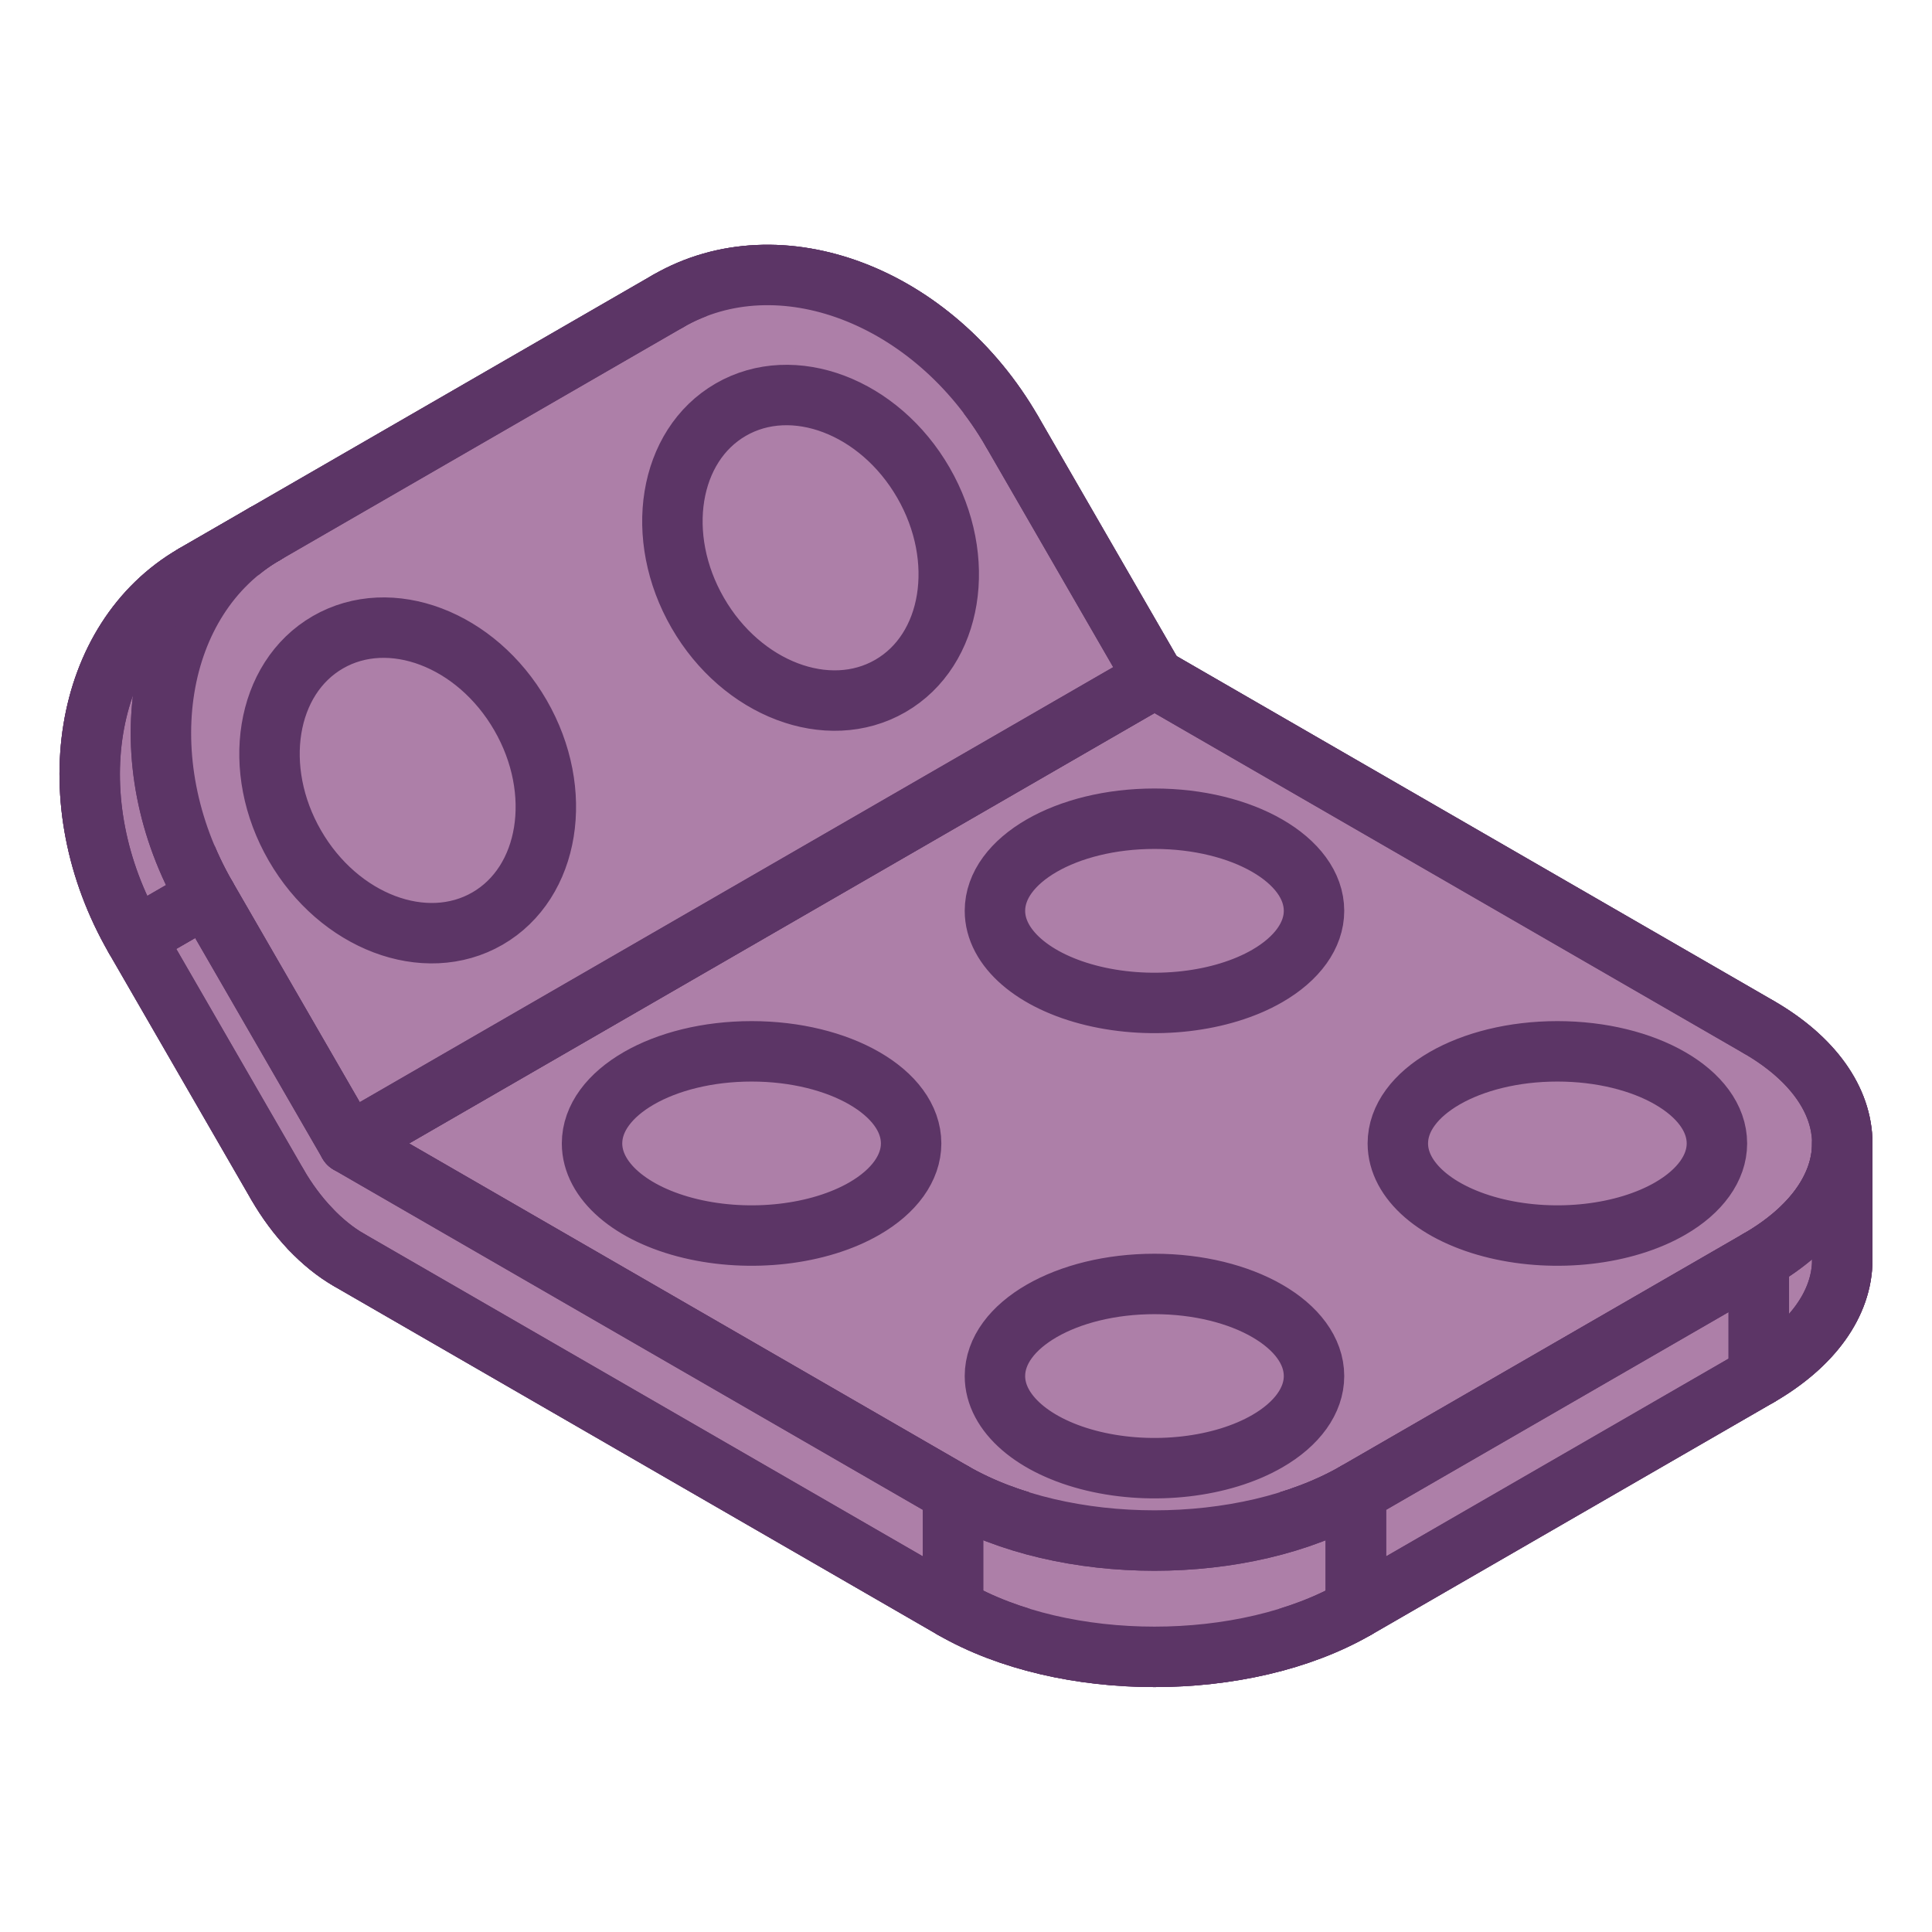 <?xml version="1.0" encoding="UTF-8" standalone="no"?>
<!-- Created with Inkscape (http://www.inkscape.org/) -->

<svg
   width="64"
   height="64"
   viewBox="0 0 64 64"
   version="1.1"
   id="svg1"
   inkscape:version="1.4 (e7c3feb100, 2024-10-09)"
   sodipodi:docname="STR_STD_sqr_AY.svg"
   xml:space="preserve"
   xmlns:inkscape="http://www.inkscape.org/namespaces/inkscape"
   xmlns:sodipodi="http://sodipodi.sourceforge.net/DTD/sodipodi-0.dtd"
   xmlns:xlink="http://www.w3.org/1999/xlink"
   xmlns="http://www.w3.org/2000/svg"
   xmlns:svg="http://www.w3.org/2000/svg"
   xmlns:rdf="http://www.w3.org/1999/02/22-rdf-syntax-ns#"
   xmlns:cc="http://creativecommons.org/ns#"
   xmlns:dc="http://purl.org/dc/elements/1.1/"><title
     id="title4">template</title><sodipodi:namedview
     id="namedview1"
     pagecolor="#323232"
     bordercolor="#ffffff"
     borderopacity="1"
     inkscape:showpageshadow="0"
     inkscape:pageopacity="0"
     inkscape:pagecheckerboard="1"
     inkscape:deskcolor="#191919"
     inkscape:document-units="px"
     showgrid="true"
     inkscape:zoom="22.627417"
     inkscape:cx="19.821087"
     inkscape:cy="23.003067"
     inkscape:window-width="1894"
     inkscape:window-height="999"
     inkscape:window-x="0"
     inkscape:window-y="0"
     inkscape:window-maximized="1"
     inkscape:current-layer="g42"
     showguides="true"
     inkscape:lockguides="false"
     guidecolor="#ffff00"
     guideopacity="0.6"
     guidehicolor="#ff00ff"
     guidehiopacity="0.502"><inkscape:grid
       id="grid1"
       units="px"
       originx="0"
       originy="0"
       spacingx="2"
       spacingy="2"
       empcolor="#0099e5"
       empopacity="0.302"
       color="#0099e5"
       opacity="0.149"
       empspacing="4"
       enabled="true"
       visible="true" /><sodipodi:guide
       position="-2,62"
       orientation="0,1"
       id="guide5"
       inkscape:locked="false"
       inkscape:label="top margin"
       inkscape:color="rgb(255,255,0)" /><sodipodi:guide
       position="64,2"
       orientation="0,1"
       id="guide6"
       inkscape:locked="false"
       inkscape:label="bottom margin"
       inkscape:color="rgb(255,255,0)" /><sodipodi:guide
       position="2,-2"
       orientation="-1,0"
       id="guide7"
       inkscape:locked="false"
       inkscape:label="right margin"
       inkscape:color="rgb(255,255,0)" /><sodipodi:guide
       position="62,64"
       orientation="-1,0"
       id="guide8"
       inkscape:locked="false"
       inkscape:label="left margin"
       inkscape:color="rgb(255,255,0)" /><sodipodi:guide
       position="64,64"
       orientation="0.707,-0.707"
       id="guide1"
       inkscape:locked="false" /><sodipodi:guide
       position="0,64"
       orientation="0.707,0.707"
       id="guide2"
       inkscape:label=""
       inkscape:locked="false"
       inkscape:color="rgb(255,255,0)" /></sodipodi:namedview><defs
     id="defs1"><linearGradient
       id="linearGradient29"
       inkscape:collect="always"
       inkscape:label="Free Teal gradiente"><stop
         style="stop-color:#34e0e2;stop-opacity:1;"
         offset="0"
         id="stop29" /><stop
         style="stop-color:#16d0d2;stop-opacity:1;"
         offset="1"
         id="stop30" /></linearGradient><linearGradient
       id="linearGradient26"
       inkscape:collect="always"
       inkscape:label="Aluminium gradient"><stop
         style="stop-color:#babdb6;stop-opacity:1;"
         offset="0"
         id="stop26" /><stop
         style="stop-color:#555753;stop-opacity:1;"
         offset="1"
         id="stop27" /></linearGradient><linearGradient
       id="linearGradient24"
       inkscape:collect="always"
       inkscape:label="White gradient"><stop
         style="stop-color:#ffffff;stop-opacity:1;"
         offset="0"
         id="stop24" /><stop
         style="stop-color:#eeeeec;stop-opacity:1;"
         offset="1"
         id="stop25" /></linearGradient><linearGradient
       id="linearGradient22"
       inkscape:collect="always"
       inkscape:label="Scarlet red gradient"><stop
         style="stop-color:#ef2929;stop-opacity:1;"
         offset="0"
         id="stop22" /><stop
         style="stop-color:#cc0000;stop-opacity:1;"
         offset="1"
         id="stop23" /></linearGradient><linearGradient
       id="linearGradient19"
       inkscape:collect="always"
       inkscape:label="Chocolate gradient"><stop
         style="stop-color:#e9b96e;stop-opacity:1;"
         offset="0"
         id="stop19" /><stop
         style="stop-color:#c17d11;stop-opacity:1;"
         offset="1"
         id="stop20" /></linearGradient><linearGradient
       id="linearGradient17"
       inkscape:collect="always"
       inkscape:label="Plum gradient"><stop
         style="stop-color:#ad7fa8;stop-opacity:1;"
         offset="0"
         id="stop17" /><stop
         style="stop-color:#75507b;stop-opacity:1;"
         offset="1"
         id="stop18" /></linearGradient><linearGradient
       id="linearGradient13"
       inkscape:collect="always"
       inkscape:label="Orange gradient"><stop
         style="stop-color:#fcaf3e;stop-opacity:1;"
         offset="0"
         id="stop13" /><stop
         style="stop-color:#f57900;stop-opacity:1;"
         offset="1"
         id="stop14" /></linearGradient><linearGradient
       id="linearGradient11"
       inkscape:collect="always"
       inkscape:label="Chameleon gradient"><stop
         style="stop-color:#8ae234;stop-opacity:1;"
         offset="0"
         id="stop11" /><stop
         style="stop-color:#73d216;stop-opacity:1;"
         offset="1"
         id="stop12" /></linearGradient><linearGradient
       id="linearGradient9"
       inkscape:collect="always"
       inkscape:label="Butter gradient"><stop
         style="stop-color:#fce94f;stop-opacity:1;"
         offset="0"
         id="stop9" /><stop
         style="stop-color:#edd400;stop-opacity:1;"
         offset="1"
         id="stop10" /></linearGradient><linearGradient
       id="linearGradient3"
       inkscape:collect="always"
       inkscape:label="Sky Blue gradient"><stop
         style="stop-color:#729fcf;stop-opacity:1;"
         offset="0"
         id="stop3" /><stop
         style="stop-color:#3465a4;stop-opacity:1;"
         offset="1"
         id="stop4" /></linearGradient><linearGradient
       inkscape:collect="always"
       xlink:href="#linearGradient3"
       id="linearGradient4"
       x1="17.129"
       y1="17.129"
       x2="46.871"
       y2="46.871"
       gradientUnits="userSpaceOnUse" /><linearGradient
       inkscape:collect="always"
       xlink:href="#linearGradient9"
       id="linearGradient10"
       x1="9.757"
       y1="11.757"
       x2="18.243"
       y2="20.243"
       gradientUnits="userSpaceOnUse"
       gradientTransform="matrix(1.167,0,0,1,-1.333,-4)" /><linearGradient
       inkscape:collect="always"
       xlink:href="#linearGradient11"
       id="linearGradient12"
       x1="25.757"
       y1="11.757"
       x2="34.243"
       y2="20.243"
       gradientUnits="userSpaceOnUse"
       gradientTransform="matrix(1.167,0,0,1,-3,-4)" /><linearGradient
       inkscape:collect="always"
       xlink:href="#linearGradient13"
       id="linearGradient14"
       x1="41.757"
       y1="11.757"
       x2="50.243"
       y2="20.243"
       gradientUnits="userSpaceOnUse"
       gradientTransform="matrix(1.167,0,0,1,-4.667,-4)" /><linearGradient
       inkscape:collect="always"
       xlink:href="#linearGradient3"
       id="linearGradient16"
       x1="9.757"
       y1="35.757"
       x2="18.243"
       y2="44.243"
       gradientUnits="userSpaceOnUse"
       gradientTransform="matrix(1.167,0,0,1,-1.333,-6)" /><linearGradient
       inkscape:collect="always"
       xlink:href="#linearGradient17"
       id="linearGradient18"
       x1="25.757"
       y1="35.757"
       x2="34.243"
       y2="44.243"
       gradientUnits="userSpaceOnUse"
       gradientTransform="matrix(1.167,0,0,1,-3,-6)" /><linearGradient
       inkscape:collect="always"
       xlink:href="#linearGradient19"
       id="linearGradient20"
       x1="41.757"
       y1="35.757"
       x2="50.243"
       y2="44.243"
       gradientUnits="userSpaceOnUse"
       gradientTransform="matrix(1.167,0,0,1,-4.667,-6)" /><linearGradient
       inkscape:collect="always"
       xlink:href="#linearGradient22"
       id="linearGradient23"
       x1="10.05"
       y1="47.05"
       x2="19.95"
       y2="56.95"
       gradientUnits="userSpaceOnUse"
       gradientTransform="translate(0,4)" /><linearGradient
       inkscape:collect="always"
       xlink:href="#linearGradient24"
       id="linearGradient25"
       x1="27.05"
       y1="47.05"
       x2="36.95"
       y2="56.95"
       gradientUnits="userSpaceOnUse"
       gradientTransform="translate(17,4)" /><linearGradient
       inkscape:collect="always"
       xlink:href="#linearGradient26"
       id="linearGradient27"
       x1="44.05"
       y1="47.05"
       x2="53.95"
       y2="56.95"
       gradientUnits="userSpaceOnUse"
       gradientTransform="translate(14,-18)" /><linearGradient
       inkscape:collect="always"
       xlink:href="#linearGradient29"
       id="linearGradient30"
       x1="27.05"
       y1="47.05"
       x2="36.95"
       y2="56.95"
       gradientUnits="userSpaceOnUse"
       gradientTransform="translate(0,4)" /><linearGradient
       inkscape:collect="always"
       xlink:href="#linearGradient3"
       id="linearGradient15"
       x1="15.931"
       y1="15.873"
       x2="48.069"
       y2="48.01"
       gradientUnits="userSpaceOnUse" /></defs><g
     id="g1"
     inkscape:label="Example icon"
     style="display:none"><path
       style="fill:#729fcf;fill-opacity:1;stroke:#204a87;stroke-width:2;stroke-dasharray:none;stroke-dashoffset:0;stroke-opacity:1"
       d="M 8,12 V 52 L 56,44 V 20 Z"
       id="path1"
       inkscape:label="main" /><path
       id="path2"
       style="fill:url(#linearGradient4);fill-opacity:1;stroke:none;stroke-width:2;stroke-dasharray:none;stroke-dashoffset:0;stroke-opacity:1"
       inkscape:label="gradient"
       sodipodi:type="inkscape:offset"
       inkscape:radius="-0.96875"
       inkscape:original="M 10 14.361328 L 10 49.638672 L 54 42.3125 L 54 21.6875 L 10 14.361328 z "
       d="m 10.969,15.504 v 32.992 l 42.062,-7.004 V 22.508 Z" /><path
       style="display:inline;fill:none;fill-opacity:1;stroke:#000000;stroke-width:2;stroke-dasharray:8, 2, 2, 2;stroke-dashoffset:0;stroke-opacity:1"
       d="M 2,32 H 62"
       id="path11"
       inkscape:label="horizontal" /></g><g
     id="g30"
     inkscape:label="Gradient samples"
     style="display:none"
     transform="translate(-6,-2)"><rect
       style="display:inline;opacity:1;fill:url(#linearGradient10);stroke:none;stroke-width:2.871;stroke-dasharray:none;stroke-opacity:1"
       id="rect3"
       width="14"
       height="16"
       x="8"
       y="4"
       ry="0.039"
       inkscape:label="Butter" /><rect
       style="fill:url(#linearGradient12);stroke:none;stroke-width:1.871;stroke-dasharray:none;stroke-opacity:1"
       id="rect4"
       width="14"
       height="16"
       x="25"
       y="4"
       ry="0.022"
       inkscape:label="Chamaleon" /><rect
       style="fill:url(#linearGradient14);stroke:none;stroke-width:2.16;stroke-dasharray:none;stroke-opacity:1"
       id="rect5"
       width="14"
       height="16"
       x="42"
       y="4"
       ry="0.022"
       inkscape:label="Orange" /><rect
       style="fill:url(#linearGradient16);stroke:none;stroke-width:2.16;stroke-dasharray:none;stroke-opacity:1"
       id="rect6"
       width="14"
       height="16"
       x="8"
       y="26"
       ry="0.022"
       inkscape:label="Sky Blue" /><rect
       style="fill:url(#linearGradient18);stroke:none;stroke-width:2.16;stroke-dasharray:none;stroke-opacity:1"
       id="rect7"
       width="14"
       height="16"
       x="25"
       y="26"
       ry="0.022"
       inkscape:label="Plum" /><rect
       style="fill:url(#linearGradient20);stroke:none;stroke-width:2.16;stroke-dasharray:none;stroke-opacity:1"
       id="rect8"
       width="14"
       height="16"
       x="42"
       y="26"
       ry="0.022"
       inkscape:label="Chocolate" /><rect
       style="opacity:1;fill:url(#linearGradient23);fill-opacity:1;stroke:none;stroke-width:2;stroke-dasharray:none;stroke-opacity:1"
       id="rect20"
       width="14"
       height="16"
       x="8"
       y="48"
       ry="0.022"
       inkscape:label="Scarlet Red" /><rect
       style="opacity:1;fill:url(#linearGradient25);stroke:none;stroke-width:2;stroke-dasharray:none;stroke-opacity:1"
       id="rect21"
       width="14"
       height="16"
       x="42"
       y="48"
       ry="0.022"
       inkscape:label="White" /><rect
       style="opacity:1;fill:url(#linearGradient27);stroke:none;stroke-width:2;stroke-dasharray:none;stroke-opacity:1"
       id="rect22"
       width="10"
       height="20"
       x="58"
       y="24"
       ry="0.022"
       inkscape:label="Aluminium" /><rect
       style="opacity:1;fill:url(#linearGradient30);fill-opacity:1;stroke:none;stroke-width:2;stroke-dasharray:none;stroke-opacity:1"
       id="rect27"
       width="14"
       height="16"
       x="25"
       y="48"
       ry="0.022"
       inkscape:label="Free Teal" /></g><g
     id="g2"
     inkscape:label="Up arrow"
     transform="translate(-1.0602643e-7,0.064)"
     style="display:none"><path
       d="M 14.4,49.562 5.6,40.762 23.2,23.162 32,14.313 40.8,23.114 58.4,40.714 49.6,49.514 32,32 Z"
       fill-rule="evenodd"
       stroke="#a40000"
       stroke-width="3.807"
       fill="#cc0000"
       id="path5"
       inkscape:label="up"
       style="display:inline;fill:#729fcf;stroke:#204a87;stroke-width:2;stroke-dasharray:none;stroke-opacity:1"
       sodipodi:nodetypes="ccccccccc" /><path
       id="path7"
       style="display:inline;fill:url(#linearGradient15);fill-opacity:1;stroke:none;stroke-width:2;stroke-dasharray:none"
       inkscape:label="gradient"
       sodipodi:type="inkscape:offset"
       inkscape:radius="-2.5991442"
       inkscape:original="M 32 14.314453 L 23.199219 23.162109 L 5.5996094 40.761719 L 14.400391 49.5625 L 32 32 L 49.599609 49.513672 L 58.400391 40.712891 L 40.800781 23.113281 L 32 14.314453 z "
       d="m 32.004,17.994 -6.963,7 A 2.599,2.599 0 0 1 25.037,25 L 9.275,40.762 14.402,45.889 30.164,30.16 a 2.599,2.599 0 0 1 3.67,-0.002 L 49.596,45.842 54.725,40.713 38.963,24.951 Z" /><path
       d="M 14.4,59.377 5.6,50.577 23.2,32.977 5.6,15.377 14.4,6.577 32,24.129 49.6,6.529 58.4,15.329 40.8,32.929 58.4,50.529 49.6,59.329 32,41.816 Z"
       fill-rule="evenodd"
       stroke="#a40000"
       stroke-width="3.807"
       fill="#cc0000"
       id="path1-3"
       inkscape:label="cross"
       style="display:none"
       transform="translate(1.0602643e-7,-0.064)" /></g><g
     id="g42"
     inkscape:label="main"><path
       style="stroke-width:13.258;stroke-dasharray:none;fill:#ad7fa8;stroke:#5c3566;stroke-linecap:round;stroke-linejoin:round"
       d="M -135.429,64.456 -2.846,141.003 c 24.408,14.092 63.981,14.092 88.388,0 L 173.93,89.972 c 11.721,-6.767 18.306,-15.945 18.306,-25.515 V 38.941 c 0,-9.57 -6.585,-18.748 -18.306,-25.515 L 41.348,-63.121 10.098,-117.248 c -17.259,-29.893 -51.036,-42.703 -75.444,-28.611 h -10e-5 l -88.389,51.031 -15.625,9.021 v 0 c -24.408,14.092 -30.203,49.749 -12.944,79.642 l 31.25,54.127 c 2.052,3.554 4.488,6.84 7.169,9.67 2.681,2.83 5.554,5.149 8.456,6.824"
       transform="matrix(0.151,0,0,0.151,32,31.998)"
       id="path42" /><path
       style="stroke-width:13.258;stroke-dasharray:none;fill:#ad7fa8;stroke:#5c3566;stroke-linecap:round;stroke-linejoin:round"
       d="m -2.846,115.487 c 24.408,14.092 63.981,14.092 88.388,0 L 173.93,64.456 c 11.721,-6.767 18.306,-15.945 18.306,-25.515 0,-9.57 -6.585,-18.748 -18.306,-25.515 L 41.348,-63.121 -135.429,38.941 -2.846,115.487"
       transform="matrix(0.151,0,0,0.151,32,31.998)"
       id="path41" /><path
       style="stroke-width:13.258;stroke-dasharray:none;fill:#ad7fa8;stroke:#5c3566;stroke-linecap:round;stroke-linejoin:round"
       d="m 41.348,-63.121 -176.777,102.062 -31.25,-54.127 c -17.259,-29.893 -11.464,-65.55 12.944,-79.642 v 0 l 88.389,-51.031 h 10e-5 c 24.408,-14.092 58.185,-1.282 75.444,28.611 l 31.25,54.127"
       transform="matrix(0.151,0,0,0.151,32,31.998)"
       id="path40" /><path
       style="stroke-width:13.258;stroke-dasharray:none;fill:#ad7fa8;stroke:#5c3566;stroke-linecap:round;stroke-linejoin:round"
       d="M -135.429,38.941 -2.846,115.487 v 25.516 L -135.429,64.456 c -2.902,-1.675 -5.775,-3.994 -8.456,-6.824 -2.681,-2.83 -5.117,-6.116 -7.169,-9.67 l -31.25,-54.127 15.625,-9.021 31.25,54.127"
       transform="matrix(0.151,0,0,0.151,32,31.998)"
       id="path39" /><path
       style="stroke-width:13.258;stroke-dasharray:none;fill:#ad7fa8;stroke:#5c3566;stroke-linecap:round;stroke-linejoin:round"
       d="m -2.846,115.487 v 25.516 c 24.408,14.092 63.981,14.092 88.388,0 v -25.516 c -24.408,14.092 -63.981,14.092 -88.388,0"
       transform="matrix(0.151,0,0,0.151,32,31.998)"
       id="path38" /><path
       style="stroke-width:13.258;stroke-dasharray:none;fill:#ad7fa8;stroke:#5c3566;stroke-linecap:round;stroke-linejoin:round"
       d="M 85.542,115.487 173.93,64.456 V 89.972 L 85.542,141.003 v -25.516"
       transform="matrix(0.151,0,0,0.151,32,31.998)"
       id="path37" /><path
       style="stroke-width:13.258;stroke-dasharray:none;fill:#ad7fa8;stroke:#5c3566;stroke-linecap:round;stroke-linejoin:round"
       d="m -166.679,-15.186 c -17.259,-29.893 -11.464,-65.55 12.944,-79.642 v 0 l -15.625,9.021 v 0 c -24.408,14.092 -30.203,49.749 -12.944,79.642 l 15.625,-9.021"
       transform="matrix(0.151,0,0,0.151,32,31.998)"
       id="path36" /><path
       style="stroke-width:13.258;stroke-dasharray:none;fill:#ad7fa8;stroke:#5c3566;stroke-linecap:round;stroke-linejoin:round"
       d="m 173.93,64.456 c 11.721,-6.767 18.306,-15.945 18.306,-25.515 v 25.515 c 0,9.57 -6.585,18.748 -18.306,25.515 V 64.456"
       transform="matrix(0.151,0,0,0.151,32,31.998)"
       id="path35" /><path
       style="stroke-width:13.258;stroke-dasharray:none;fill:#ad7fa8;stroke:#5c3566;stroke-linecap:round;stroke-linejoin:round"
       d="m -2.846,115.487 v 25.516"
       transform="matrix(0.151,0,0,0.151,32,31.998)"
       id="path34" /><path
       style="stroke-width:13.258;stroke-dasharray:none;fill:#ad7fa8;stroke:#5c3566;stroke-linecap:round;stroke-linejoin:round"
       d="m -2.846,115.487 c 24.408,14.092 63.981,14.092 88.388,0"
       transform="matrix(0.151,0,0,0.151,32,31.998)"
       id="path33" /><path
       style="stroke-width:13.258;stroke-dasharray:none;fill:#ad7fa8;stroke:#5c3566;stroke-linecap:round;stroke-linejoin:round"
       d="m -2.846,141.003 c 24.408,14.092 63.981,14.092 88.388,0"
       transform="matrix(0.151,0,0,0.151,32,31.998)"
       id="path32" /><path
       style="stroke-width:13.258;stroke-dasharray:none;fill:#ad7fa8;stroke:#5c3566;stroke-linecap:round;stroke-linejoin:round"
       d="M -135.429,38.941 -2.846,115.487"
       transform="matrix(0.151,0,0,0.151,32,31.998)"
       id="path31" /><path
       style="stroke-width:13.258;stroke-dasharray:none;fill:#ad7fa8;stroke:#5c3566;stroke-linecap:round;stroke-linejoin:round"
       d="M 41.348,-63.121 -135.429,38.941"
       transform="matrix(0.151,0,0,0.151,32,31.998)"
       id="path30" /><path
       style="stroke-width:13.258;stroke-dasharray:none;fill:#ad7fa8;stroke:#5c3566;stroke-linecap:round;stroke-linejoin:round"
       d="M 173.93,13.425 41.348,-63.121"
       transform="matrix(0.151,0,0,0.151,32,31.998)"
       id="path29" /><path
       style="stroke-width:13.258;stroke-dasharray:none;fill:#ad7fa8;stroke:#5c3566;stroke-linecap:round;stroke-linejoin:round"
       d="M 85.542,115.487 173.93,64.456"
       transform="matrix(0.151,0,0,0.151,32,31.998)"
       id="path28" /><path
       style="stroke-width:13.258;stroke-dasharray:none;fill:#ad7fa8;stroke:#5c3566;stroke-linecap:round;stroke-linejoin:round"
       d="m 173.93,64.456 c 11.721,-6.767 18.306,-15.945 18.306,-25.515"
       transform="matrix(0.151,0,0,0.151,32,31.998)"
       id="path27" /><path
       style="stroke-width:13.258;stroke-dasharray:none;fill:#ad7fa8;stroke:#5c3566;stroke-linecap:round;stroke-linejoin:round"
       d="m 192.236,38.941 c 0,-9.57 -6.585,-18.748 -18.306,-25.515"
       transform="matrix(0.151,0,0,0.151,32,31.998)"
       id="path26" /><path
       style="stroke-width:13.258;stroke-dasharray:none;fill:#ad7fa8;stroke:#5c3566;stroke-linecap:round;stroke-linejoin:round"
       d="M -135.429,64.456 -2.846,141.003"
       transform="matrix(0.151,0,0,0.151,32,31.998)"
       id="path25" /><path
       style="stroke-width:13.258;stroke-dasharray:none;fill:#ad7fa8;stroke:#5c3566;stroke-linecap:round;stroke-linejoin:round"
       d="M 85.542,141.003 173.93,89.972"
       transform="matrix(0.151,0,0,0.151,32,31.998)"
       id="path24" /><path
       style="stroke-width:13.258;stroke-dasharray:none;fill:#ad7fa8;stroke:#5c3566;stroke-linecap:round;stroke-linejoin:round"
       d="m 173.93,89.972 c 11.721,-6.767 18.306,-15.945 18.306,-25.515"
       transform="matrix(0.151,0,0,0.151,32,31.998)"
       id="path23" /><path
       style="stroke-width:13.258;stroke-dasharray:none;fill:#ad7fa8;stroke:#5c3566;stroke-linecap:round;stroke-linejoin:round"
       d="m -135.429,38.941 -31.25,-54.127"
       transform="matrix(0.151,0,0,0.151,32,31.998)"
       id="path22" /><path
       style="stroke-width:13.258;stroke-dasharray:none;fill:#ad7fa8;stroke:#5c3566;stroke-linecap:round;stroke-linejoin:round"
       d="m -166.679,-15.186 c -17.259,-29.893 -11.464,-65.55 12.944,-79.642"
       transform="matrix(0.151,0,0,0.151,32,31.998)"
       id="path21" /><path
       style="stroke-width:13.258;stroke-dasharray:none;fill:#ad7fa8;stroke:#5c3566;stroke-linecap:round;stroke-linejoin:round"
       d="m -153.735,-94.828 v -1e-4"
       transform="matrix(0.151,0,0,0.151,32,31.998)"
       id="path20" /><path
       style="stroke-width:13.258;stroke-dasharray:none;fill:#ad7fa8;stroke:#5c3566;stroke-linecap:round;stroke-linejoin:round"
       d="m 10.098,-117.248 31.25,54.127"
       transform="matrix(0.151,0,0,0.151,32,31.998)"
       id="path19" /><path
       style="stroke-width:13.258;stroke-dasharray:none;fill:#ad7fa8;stroke:#5c3566;stroke-linecap:round;stroke-linejoin:round"
       d="m -153.735,-94.828 88.389,-51.031"
       transform="matrix(0.151,0,0,0.151,32,31.998)"
       id="path18" /><path
       style="stroke-width:13.258;stroke-dasharray:none;fill:#ad7fa8;stroke:#5c3566;stroke-linecap:round;stroke-linejoin:round"
       d="m -65.346,-145.859 h 2e-4"
       transform="matrix(0.151,0,0,0.151,32,31.998)"
       id="path17" /><path
       style="stroke-width:13.258;stroke-dasharray:none;fill:#ad7fa8;stroke:#5c3566;stroke-linecap:round;stroke-linejoin:round"
       d="m -65.346,-145.859 c 24.408,-14.092 58.185,-1.282 75.444,28.611"
       transform="matrix(0.151,0,0,0.151,32,31.998)"
       id="path16" /><path
       style="stroke-width:13.258;stroke-dasharray:none;fill:#ad7fa8;stroke:#5c3566;stroke-linecap:round;stroke-linejoin:round"
       d="m -166.679,-15.186 -15.625,9.021"
       transform="matrix(0.151,0,0,0.151,32,31.998)"
       id="path15" /><path
       style="stroke-width:13.258;stroke-dasharray:none;fill:#ad7fa8;stroke:#5c3566;stroke-linecap:round;stroke-linejoin:round"
       d="m -153.735,-94.828 -15.625,9.021"
       transform="matrix(0.151,0,0,0.151,32,31.998)"
       id="path14" /><path
       style="stroke-width:13.258;stroke-dasharray:none;fill:none;stroke:#5c3566;stroke-linecap:round;stroke-linejoin:round"
       d="M -182.304,-6.165 C -199.563,-36.058 -193.768,-71.715 -169.36,-85.807"
       transform="matrix(0.151,0,0,0.151,32,31.998)"
       id="path13" /><path
       style="stroke-width:13.258;stroke-dasharray:none;fill:#ad7fa8;stroke:#5c3566;stroke-linecap:round;stroke-linejoin:round"
       d="m -169.36,-85.807 v -1e-4"
       transform="matrix(0.151,0,0,0.151,32,31.998)"
       id="path12" /><path
       style="stroke-width:13.258;stroke-dasharray:none;fill:#ad7fa8;stroke:#5c3566;stroke-linecap:round;stroke-linejoin:round"
       d="m -151.054,47.962 -31.25,-54.127"
       transform="matrix(0.151,0,0,0.151,32,31.998)"
       id="path10" /><path
       style="stroke-width:13.258;stroke-dasharray:none;fill:#ad7fa8;stroke:#5c3566;stroke-linecap:round;stroke-linejoin:round"
       d="m -143.885,57.632 c -2.681,-2.83 -5.117,-6.116 -7.169,-9.67"
       transform="matrix(0.151,0,0,0.151,32,31.998)"
       id="path9" /><path
       style="stroke-width:13.258;stroke-dasharray:none;fill:#ad7fa8;stroke:#5c3566;stroke-linecap:round;stroke-linejoin:round"
       d="m -135.429,64.456 c -2.902,-1.675 -5.775,-3.994 -8.456,-6.824"
       transform="matrix(0.151,0,0,0.151,32,31.998)"
       id="path8" /><path
       style="stroke-width:13.258;stroke-dasharray:none;fill:#ad7fa8;stroke:#5c3566;stroke-linecap:round;stroke-linejoin:round"
       d="M 192.236,64.456 V 38.941"
       transform="matrix(0.151,0,0,0.151,32,31.998)"
       id="path6" /><path
       style="stroke-width:13.258;stroke-dasharray:none;fill:#ad7fa8;stroke:#5c3566;stroke-linecap:round;stroke-linejoin:round"
       d="m -169.36,-85.807 15.625,-9.021"
       transform="matrix(0.151,0,0,0.151,32,31.998)"
       id="path4" /><path
       style="stroke-width:13.258;stroke-dasharray:none;fill:#ad7fa8;stroke:#5c3566;stroke-linecap:round;stroke-linejoin:round"
       d="m 85.542,115.487 v 25.516"
       transform="matrix(0.151,0,0,0.151,32,31.998)"
       id="path3" /><path
       style="stroke-width:13.258;stroke-dasharray:none;fill:#ad7fa8;stroke:#5c3566;stroke-linecap:round;stroke-linejoin:round"
       d="M 173.93,64.456 V 89.972"
       transform="matrix(0.151,0,0,0.151,32,31.998)"
       id="path78" /></g><path
     id="path65"
     style="display:inline;fill:none;stroke:#5c3566;stroke-width:13.258;stroke-linecap:round;stroke-linejoin:round;stroke-dasharray:none"
     d="m -16.596,-61.422 c -13.668,7.891 -32.584,0.718 -42.249,-16.022 -9.665,-16.74 -6.42,-36.708 7.249,-44.599 m 0,0 c 13.668,-7.892 32.584,-0.718 42.249,16.022 9.665,16.74 6.42,36.708 -7.249,44.599 m -88.389,51.031 c -13.668,7.891 -32.583,0.718 -42.248,-16.022 -9.665,-16.74 -6.42,-36.708 7.248,-44.6 m 0,0 c 13.669,-7.891 32.584,-0.718 42.249,16.022 9.665,16.74 6.42,36.708 -7.249,44.6 M 94.736,38.941 c 0,8.173 8.528,15.541 21.606,18.669 13.079,3.128 28.133,1.399 38.143,-4.38 m 10.251,-14.289 c 0,-11.16 -15.67,-20.207 -35,-20.207 -19.33,0 -35,9.047 -35,20.207 M 154.485,53.229 C 161.049,49.44 164.736,44.3 164.736,38.941 M 6.348,-12.09 c 0,8.173 8.527,15.541 21.606,18.669 13.079,3.128 28.133,1.399 38.143,-4.38 M 76.348,-12.09 c 0,-11.16 -15.67,-20.207 -35,-20.207 -19.33,0 -35,9.047 -35,20.207 M 66.097,2.198 c 6.564,-3.79 10.251,-8.929 10.251,-14.289 M 6.348,89.972 c 0,8.173 8.527,15.541 21.606,18.669 13.079,3.128 28.133,1.399 38.143,-4.381 M 76.348,89.972 c 0,-11.16 -15.67,-20.207 -35,-20.207 -19.33,0 -35,9.047 -35,20.207 M 66.097,104.26 c 6.564,-3.789 10.251,-8.929 10.251,-14.288 M -82.04,38.941 c 0,8.173 8.527,15.541 21.606,18.669 13.079,3.128 28.133,1.399 38.143,-4.38 m 10.251,-14.289 c 0,-11.16 -15.67,-20.207 -35,-20.207 -19.33,0 -35,9.047 -35,20.207 m 59.749,14.289 C -15.728,49.44 -12.04,44.3 -12.04,38.941"
     transform="matrix(0.151,0,0,0.151,32,31.998)"
     inkscape:label="holes" /></svg>
